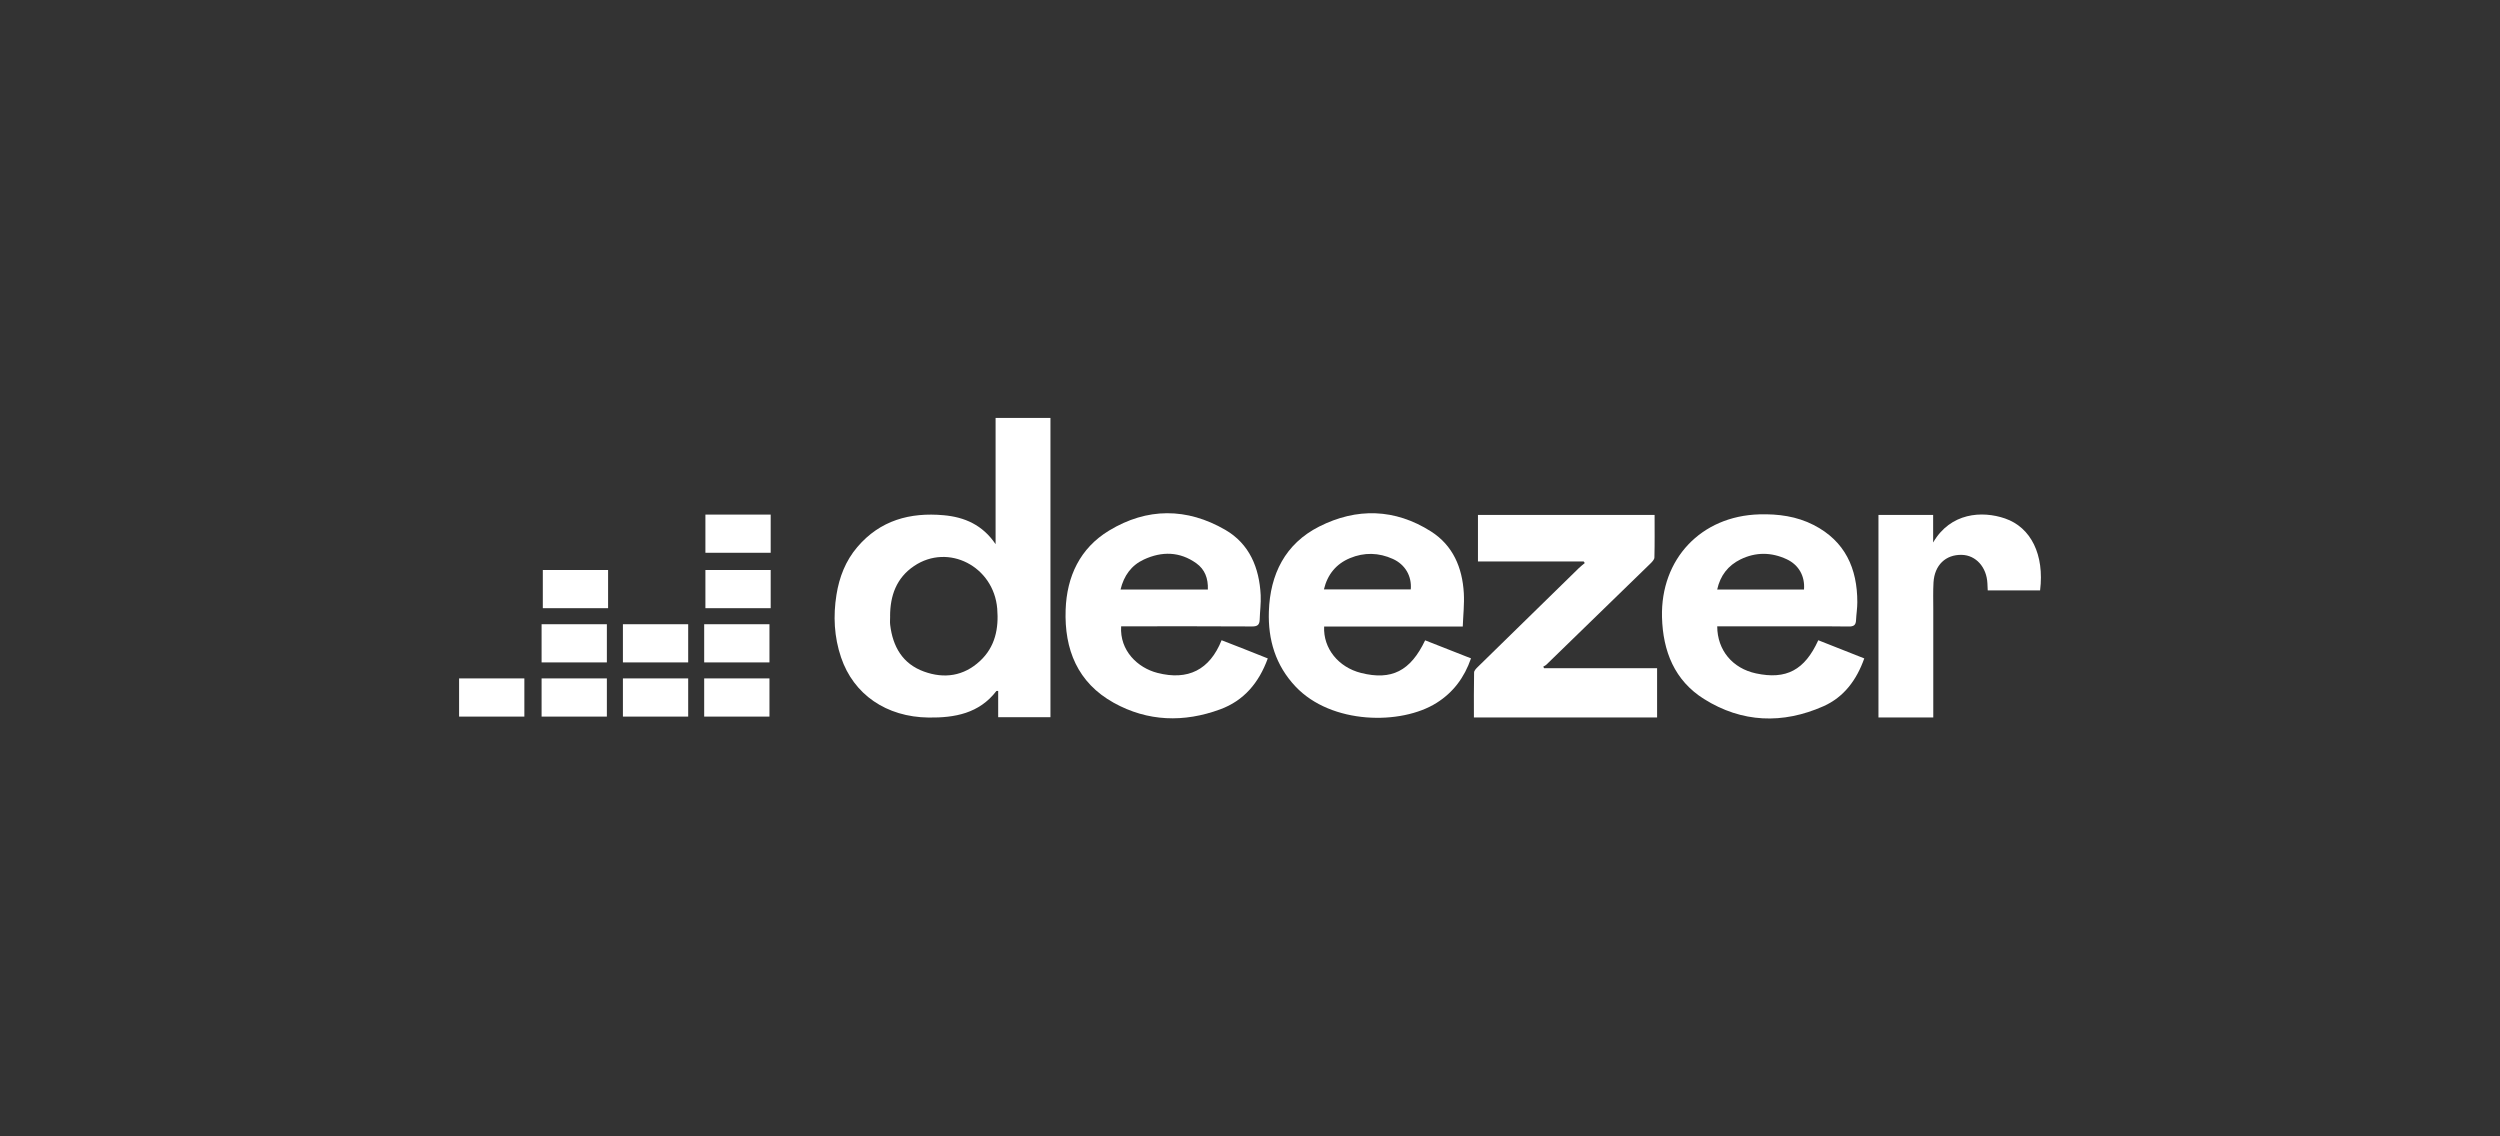 <?xml version="1.0" encoding="UTF-8"?>
<svg id="Capa_24" data-name="Capa 24" xmlns="http://www.w3.org/2000/svg" viewBox="0 0 550 250">
  <rect x="0" y="0" width="550" height="250" fill="#333333" stroke="none"/>
  <defs>
    <style>
      .cls-1 {
        fill: #fff;
      }
    </style>
  </defs>
  <g>
    <path class="cls-1" d="M231.1,91.93v65.86h-11.5v-5.79c-.24,.01-.37-.01-.4,.03-3.79,4.94-9.18,5.9-14.89,5.83-9.34-.11-16.53-5.1-19.28-13.24-1.52-4.49-1.75-9.1-1.01-13.76,.62-3.9,2.01-7.49,4.6-10.52,5.01-5.88,11.58-7.66,18.99-6.99,4.6,.41,8.56,2.13,11.42,6.37v-27.78h12.06Zm-35.27,43.67c0,.63-.07,1.27,.01,1.89,.58,4.78,2.73,8.55,7.42,10.25,4.47,1.63,8.76,1.01,12.34-2.32,3.34-3.1,4.15-7.15,3.79-11.51-.77-9.31-10.76-14.46-18.29-9.39-3.91,2.63-5.28,6.56-5.28,11.08Z"/>
    <path class="cls-1" d="M321.81,137.84h-30.5c-.23,4.79,3.13,8.96,8.13,10.21,6.7,1.68,10.87-.42,14.09-7.18,3.32,1.31,6.65,2.62,10.09,3.97-1.45,4.2-3.9,7.49-7.58,9.8-7.79,4.91-23.13,4.77-31.03-3.61-4.38-4.64-6.06-10.27-5.86-16.49,.27-8.21,3.59-14.91,11.07-18.7,8.26-4.18,16.69-3.95,24.59,1.07,4.84,3.07,6.91,7.97,7.23,13.57,.14,2.4-.14,4.82-.23,7.34Zm-30.55-8.17h19.11c.25-2.93-1.23-5.47-3.93-6.7-3.11-1.41-6.31-1.49-9.45-.18-3.05,1.27-4.95,3.61-5.73,6.88Z"/>
    <path class="cls-1" d="M278.91,144.86c-1.95,5.36-5.26,9.29-10.48,11.2-7.96,2.93-15.92,2.71-23.41-1.45-7.95-4.42-10.89-11.73-10.58-20.47,.26-7.34,3.16-13.53,9.55-17.41,8.37-5.08,17.13-5.05,25.56-.17,5.34,3.09,7.5,8.35,7.8,14.37,.09,1.79-.17,3.6-.22,5.4-.04,1.11-.47,1.5-1.66,1.49-9.08-.06-18.15-.03-27.23-.03-.53,0-1.07,0-1.59,0-.34,5.35,3.64,9.14,7.99,10.25,6.71,1.72,11.5-.66,14.11-7.19,1.65,.64,3.32,1.28,4.97,1.94,1.67,.66,3.34,1.33,5.18,2.06Zm-13.18-15.15c.09-2.44-.65-4.44-2.54-5.79-3.64-2.6-7.58-2.66-11.53-.83-2.77,1.28-4.41,3.57-5.14,6.61h19.21Z"/>
    <path class="cls-1" d="M400.04,140.86c3.4,1.34,6.7,2.64,10.1,3.99-1.68,4.73-4.46,8.52-9,10.53-8.96,3.96-17.91,3.64-26.26-1.6-6.48-4.07-9.04-10.5-9.24-17.99-.33-12.82,8.6-22.27,21.41-22.63,4.16-.12,8.22,.42,11.96,2.34,6.92,3.55,9.61,9.55,9.6,17.02,0,1.3-.22,2.6-.28,3.91-.04,1.08-.5,1.42-1.6,1.4-3.52-.07-7.04-.03-10.56-.03-5.64,0-11.28,0-16.93,0h-1.45c.02,5.25,3.37,9.25,8.54,10.35,6.64,1.42,10.7-.72,13.69-7.29Zm-3.16-11.16c.24-2.92-1.13-5.42-3.81-6.67-3.37-1.57-6.82-1.6-10.17,.04-2.72,1.34-4.44,3.54-5.12,6.63h19.1Z"/>
    <path class="cls-1" d="M348.41,123.52h-23.26v-10.23h38.86c0,3.16,.04,6.26-.04,9.36-.01,.47-.54,1-.94,1.39-7.6,7.4-15.21,14.79-22.82,22.18-.19,.19-.46,.29-.69,.44,.06,.11,.12,.23,.17,.34h24.87v10.85h-40.3c0-3.33-.03-6.61,.04-9.9,0-.43,.5-.92,.87-1.28,7.38-7.24,14.77-14.46,22.17-21.68,.41-.4,.87-.75,1.31-1.12-.08-.12-.16-.23-.24-.35Z"/>
    <path class="cls-1" d="M425.29,119.35c3.82-6.59,10.78-7.02,15.81-5.29,5.73,1.97,8.69,8,7.72,15.83h-11.52c-.03-.59-.05-1.07-.07-1.54-.16-3.57-2.53-6.21-5.64-6.28-3.55-.08-6,2.26-6.22,6.08-.11,1.93-.05,3.88-.05,5.82,0,7.45,0,14.89,0,22.34v1.53h-12.06v-44.55h12.03v6.06Z"/>
  </g>
  <rect class="cls-1" x="154.92" y="149.25" width="14.36" height="8.4"/>
  <rect class="cls-1" x="154.92" y="137.33" width="14.36" height="8.4"/>
  <rect class="cls-1" x="155.19" y="125.4" width="14.36" height="8.4"/>
  <rect class="cls-1" x="155.19" y="113.21" width="14.36" height="8.4"/>
  <rect class="cls-1" x="137.04" y="149.25" width="14.36" height="8.4"/>
  <rect class="cls-1" x="137.04" y="137.33" width="14.36" height="8.4"/>
  <rect class="cls-1" x="119.15" y="149.25" width="14.36" height="8.4"/>
  <rect class="cls-1" x="119.15" y="137.33" width="14.36" height="8.4"/>
  <rect class="cls-1" x="119.42" y="125.4" width="14.36" height="8.4"/>
  <rect class="cls-1" x="101" y="149.25" width="14.36" height="8.4"/>
</svg>